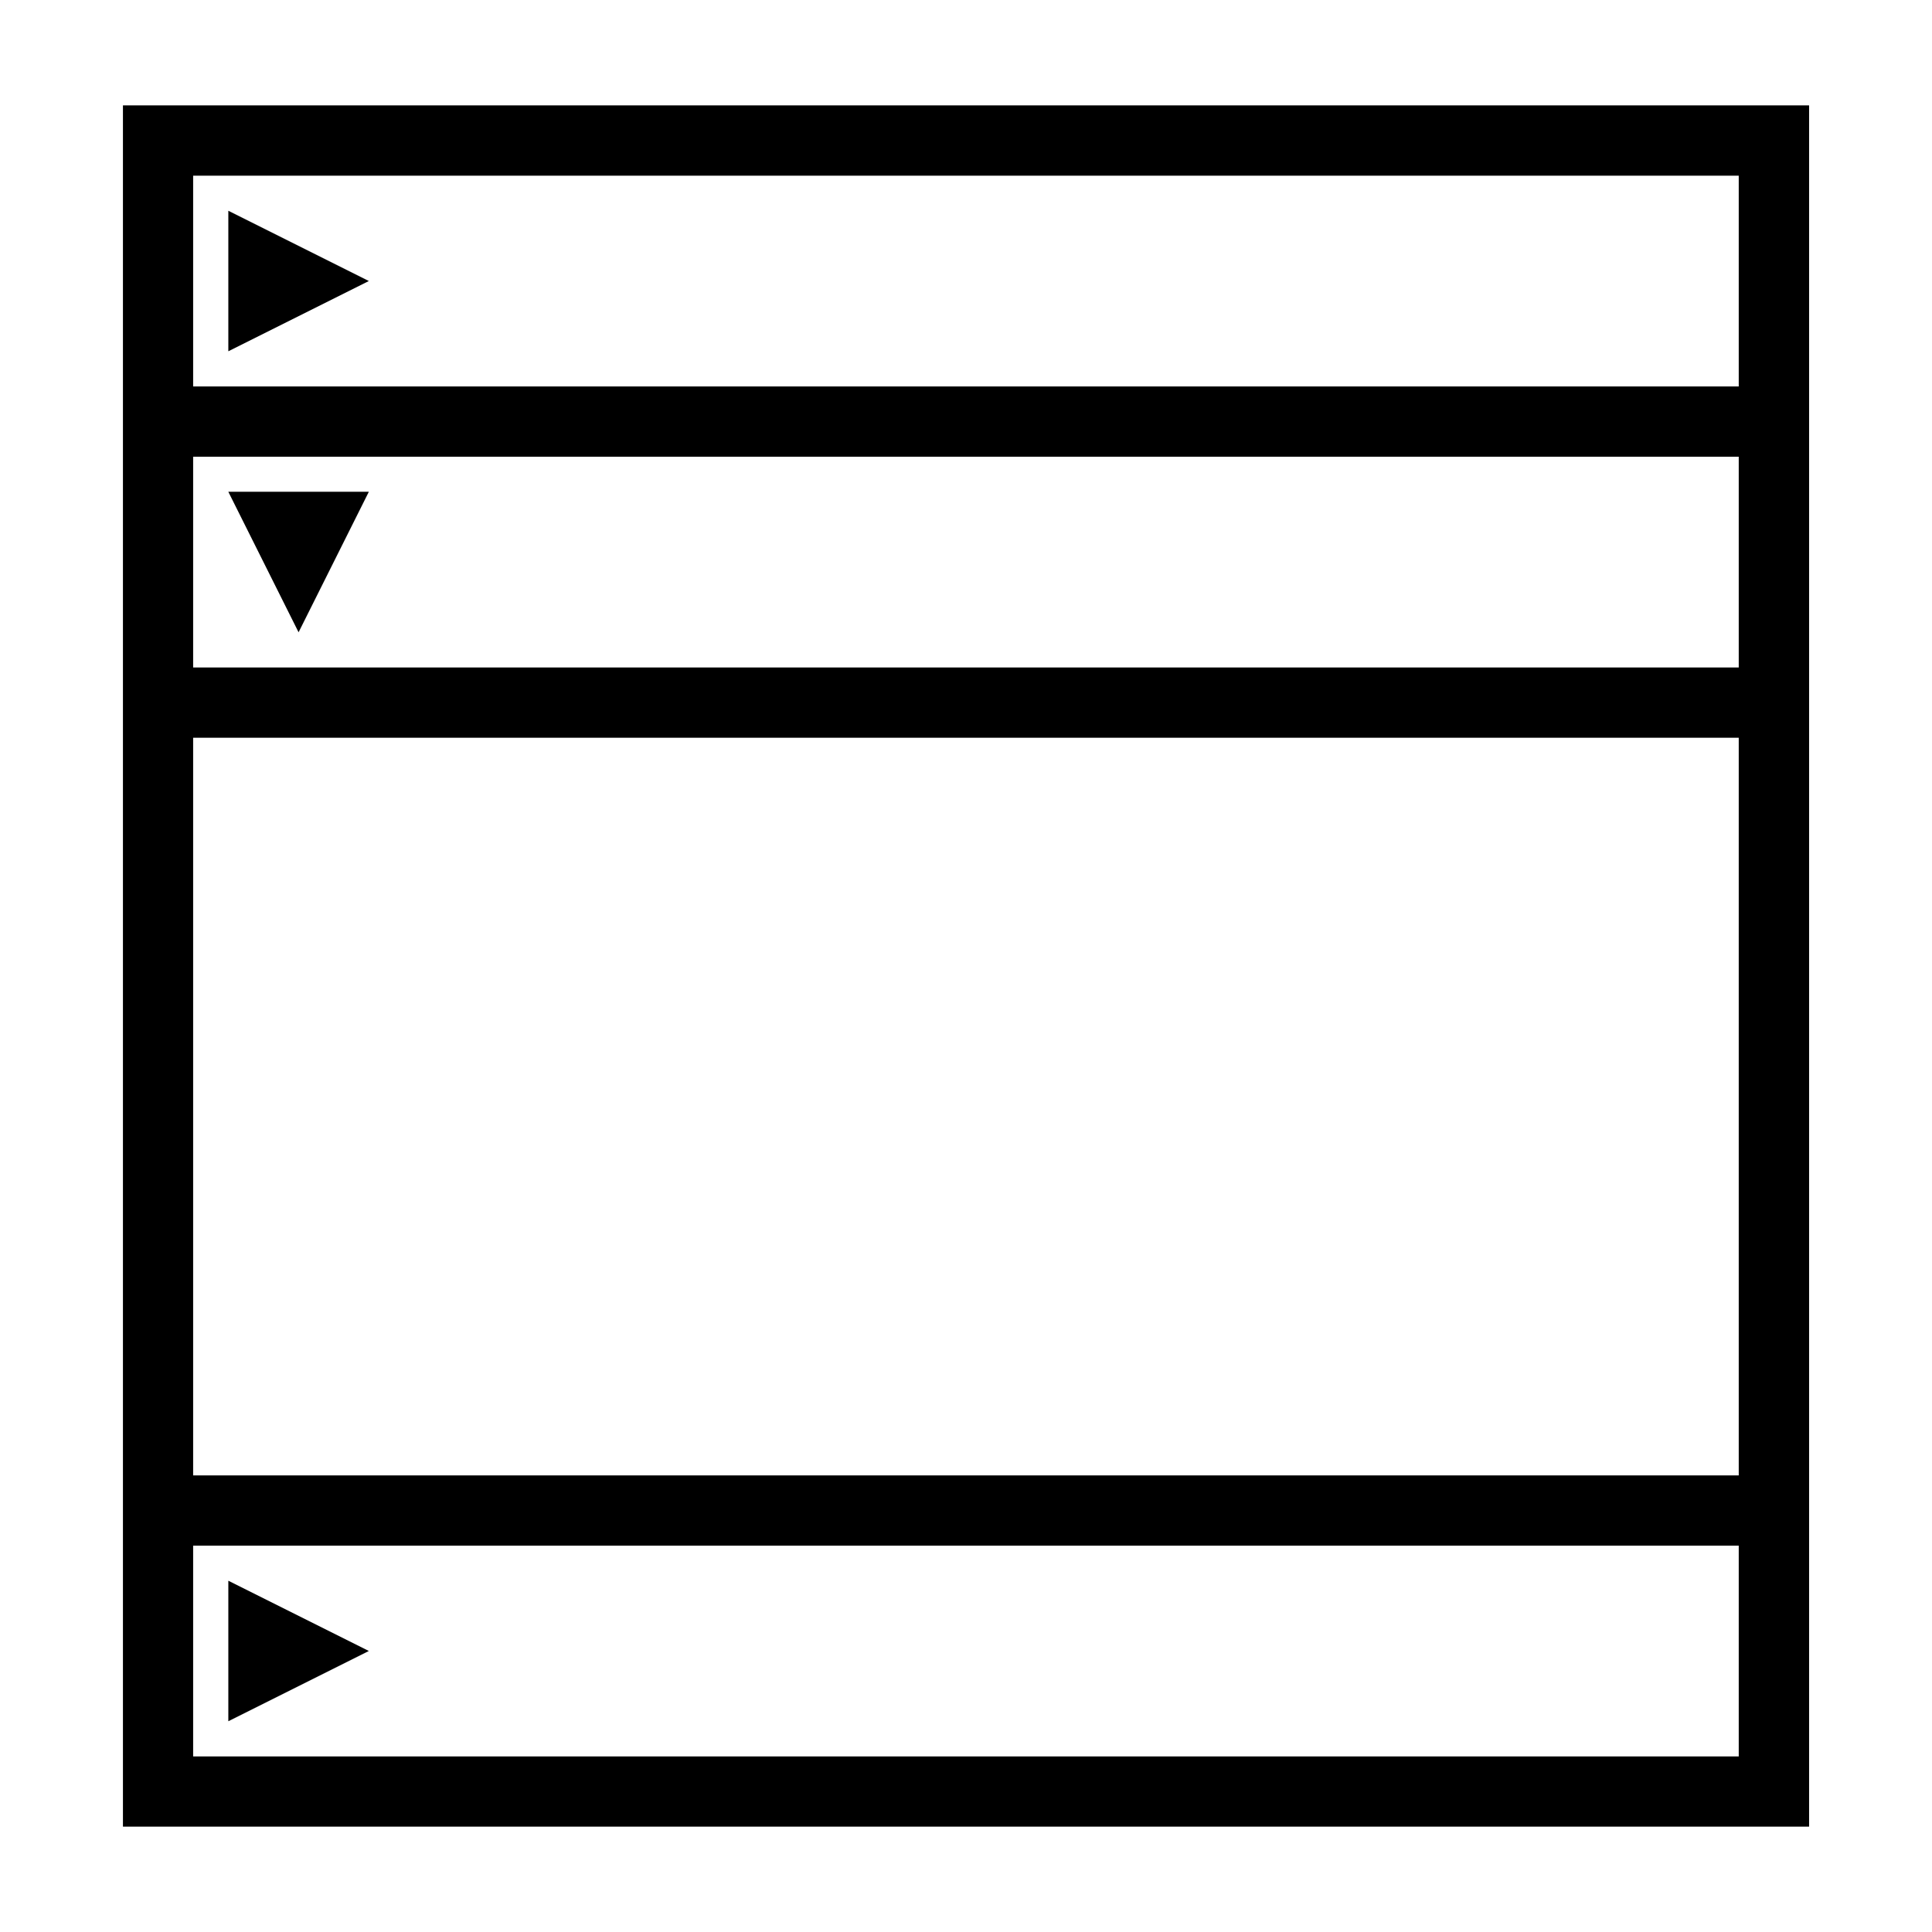 <svg width='1600' height='1600' viewBox='0 0 1200 1200' xmlns='http://www.w3.org/2000/svg'><path d='M76.363 65.453v1069.1h1047.3V65.453zm1003.6 1025.5h-960v-130.91h960zm0-174.55h-960v-458.18h960zm0-501.82h-960v-130.91h960zm-960-174.55v-130.91h960v130.91z'/><path d='M141.82 218.18l87.273-43.637-87.273-43.637zM229.09 305.45h-87.273l43.637 87.273zM141.82 981.82v87.273l87.273-43.637z'/></svg>